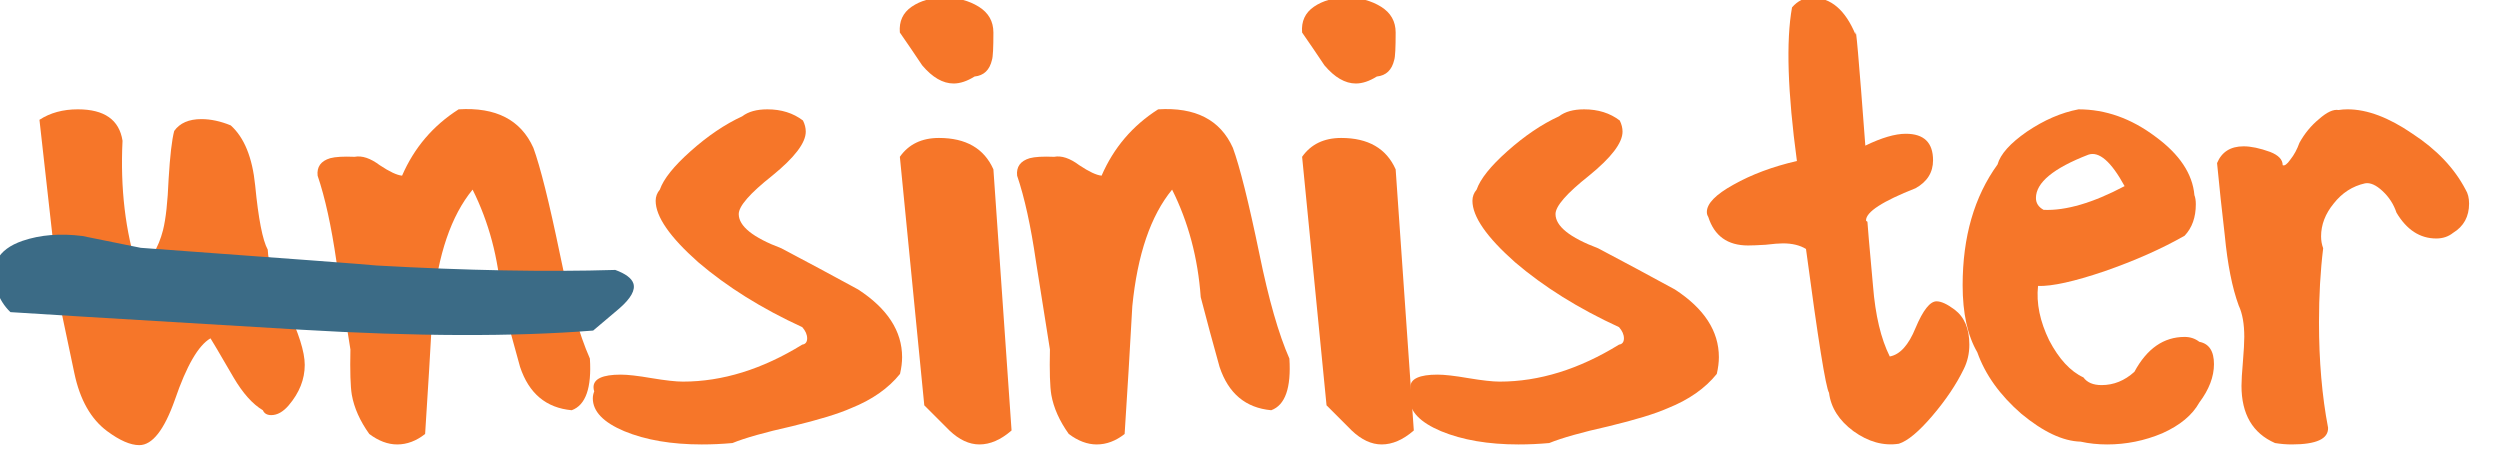 <?xml version="1.0" encoding="UTF-8" standalone="no"?>
<!-- Created with Inkscape (http://www.inkscape.org/) -->

<svg
   xmlns:dc="http://purl.org/dc/elements/1.1/"
   xmlns:cc="http://creativecommons.org/ns#"
   xmlns:rdf="http://www.w3.org/1999/02/22-rdf-syntax-ns#"
   xmlns:svg="http://www.w3.org/2000/svg"
   xmlns="http://www.w3.org/2000/svg"
   xmlns:sodipodi="http://sodipodi.sourceforge.net/DTD/sodipodi-0.dtd"
   xmlns:inkscape="http://www.inkscape.org/namespaces/inkscape"
   width="75mm"
   height="14mm"
   viewBox="0 0 75 14"
   version="1.1"
   id="svg8"
   inkscape:version="0.92.3 (2405546, 2018-03-11)"
   sodipodi:docname="unsinister.svg">
  <defs
     id="defs2" />
  <sodipodi:namedview
     id="base"
     pagecolor="#ffffff"
     bordercolor="#666666"
     borderopacity="1.0"
     inkscape:pageopacity="0.0"
     inkscape:pageshadow="2"
     inkscape:zoom="2.8"
     inkscape:cx="103.52687"
     inkscape:cy="-54.306354"
     inkscape:document-units="mm"
     inkscape:current-layer="layer1"
     showgrid="false"
     inkscape:window-width="1920"
     inkscape:window-height="1017"
     inkscape:window-x="1912"
     inkscape:window-y="-8"
     inkscape:window-maximized="1" />
  <g
     inkscape:label="Layer 1"
     inkscape:groupmode="layer"
     id="layer1"
     transform="translate(0,-283)">
    <path
       style="fill:none;fill-rule:evenodd;stroke:none;stroke-width:0.265px;stroke-linecap:butt;stroke-linejoin:miter;stroke-opacity:1"
       d="m 17.481,85.428 20.789,-1.512 0.378,1.512 -8.41,0.378 -8.126,1.323 -4.252,-0.189 z"
       id="path4546"
       inkscape:connector-curvature="0" />
    <rect
       style="opacity:0;fill:#817d7d;fill-opacity:1;stroke:none;stroke-width:1.376;stroke-linecap:round;stroke-linejoin:miter;stroke-miterlimit:4;stroke-dasharray:none;stroke-dashoffset:0;stroke-opacity:1"
       id="rect4559"
       width="32.033"
       height="10.394"
       x="12.662"
       y="-5.381" />
    <g
       aria-label="unsinister"
       style="font-style:normal;font-variant:normal;font-weight:normal;font-stretch:normal;font-size:448.806px;line-height:1.25;font-family:Conformity;-inkscape-font-specification:Conformity;letter-spacing:0px;word-spacing:0px;fill:#f67629;fill-opacity:1;stroke:none;stroke-width:11.22"
       id="text834"
       transform="matrix(0.025,0,0,0.025,-3.806,213.143)">
      <path
         d="m 299.276,2963.175 q -4.189,85.453 18.431,155.825 21.782,-15.918 30.16,-48.591 5.027,-20.107 6.702,-61.157 2.513,-41.889 6.702,-57.806 10.053,-14.242 32.673,-14.242 16.755,0 35.186,7.54 24.295,21.782 29.322,72.048 5.864,60.319 15.08,77.075 0.838,24.295 22.62,69.535 21.782,45.24 21.782,68.697 0,25.971 -19.269,48.591 -10.053,11.729 -20.944,11.729 -7.54,0 -10.053,-5.864 -18.431,-10.891 -35.186,-39.375 -26.809,-46.077 -27.646,-46.915 -21.782,12.567 -42.726,73.724 -19.269,54.455 -42.726,54.455 -15.918,0 -38.537,-16.756 -29.322,-21.782 -39.375,-69.535 -8.378,-40.213 -16.755,-79.588 l -25.133,-224.523 q 19.269,-12.567 46.077,-12.567 47.753,0 53.617,37.7 z"
         style="font-size:837.771px;fill:#f67629;fill-opacity:1;stroke-width:11.22"
         id="path5738"
         inkscape:connector-curvature="0" />
      <path
         d="m 792.251,2971.552 q 12.567,34.349 31.835,127.341 16.755,82.102 36.024,125.666 3.351,52.779 -21.782,61.995 -46.077,-4.189 -61.995,-51.942 -11.729,-41.889 -22.62,-83.777 -5.027,-70.373 -34.349,-129.017 -38.537,46.915 -47.753,139.908 -4.189,76.237 -9.215,153.312 -15.918,12.567 -33.511,12.567 -16.755,0 -33.511,-12.567 -16.755,-23.458 -20.944,-46.915 -2.513,-15.08 -1.676,-54.455 -0.838,-5.027 -16.755,-105.559 -9.215,-63.671 -22.62,-103.046 -1.676,-15.918 15.08,-20.944 9.215,-2.513 29.322,-1.675 13.404,-2.513 30.16,10.053 17.593,11.729 26.809,12.566 21.782,-50.266 67.859,-79.588 67.022,-4.189 89.641,46.077 z"
         style="font-size:837.771px;fill:#f67629;fill-opacity:1;stroke-width:11.22"
         id="path5740"
         inkscape:connector-curvature="0" />
      <path
         d="m 1232.251,3242.99 q -20.944,25.971 -58.644,41.051 -22.62,10.053 -71.21,21.782 -48.591,10.891 -71.21,20.107 -18.431,1.676 -36.862,1.676 -54.455,0 -92.993,-15.918 -37.7,-15.918 -37.7,-39.375 0,-4.189 1.676,-8.378 -0.838,-2.513 -0.838,-5.027 0,-15.08 32.673,-15.08 12.567,0 36.862,4.189 25.133,4.189 37.7,4.189 71.211,0 143.259,-44.402 5.864,-0.838 5.864,-7.54 0,-6.702 -5.864,-13.404 -72.886,-33.511 -124.828,-77.913 -51.104,-45.24 -51.104,-73.724 0,-7.54 5.027,-13.404 6.702,-19.269 36.862,-46.077 30.998,-27.646 61.995,-41.889 10.891,-8.378 30.16,-8.378 25.133,0 42.726,13.404 3.351,6.702 3.351,13.404 0,20.107 -40.213,52.779 -40.213,31.835 -40.213,46.077 0,21.782 51.104,41.051 46.077,24.295 92.155,49.428 52.78,34.349 52.78,81.264 0,9.216 -2.513,20.107 z"
         style="font-size:837.771px;fill:#f67629;fill-opacity:1;stroke-width:11.22"
         id="path5742"
         inkscape:connector-curvature="0" />
      <path
         d="m 1344.329,2833.32 q 0,27.646 -1.676,32.673 -4.189,18.431 -20.944,20.107 -13.404,8.378 -25.133,8.378 -19.269,0 -37.7,-21.782 -13.404,-20.107 -26.809,-39.375 -1.675,-20.107 14.242,-30.997 15.918,-10.891 39.375,-10.891 23.458,0 41.051,10.891 17.593,10.891 17.593,30.997 z m 0,164.203 21.782,313.326 q -19.269,16.755 -38.537,16.755 -18.431,0 -36.024,-16.755 l -30.16,-30.16 -29.322,-298.246 q 15.918,-22.62 46.915,-22.62 48.591,0 65.346,37.7 z"
         style="font-size:837.771px;fill:#f67629;fill-opacity:1;stroke-width:11.22"
         id="path5744"
         inkscape:connector-curvature="0" />
      <path
         d="m 1631.658,2971.552 q 12.567,34.349 31.835,127.341 16.756,82.102 36.024,125.666 3.351,52.779 -21.782,61.995 -46.077,-4.189 -61.995,-51.942 -11.729,-41.889 -22.62,-83.777 -5.027,-70.373 -34.349,-129.017 -38.538,46.915 -47.753,139.908 -4.189,76.237 -9.215,153.312 -15.918,12.567 -33.511,12.567 -16.755,0 -33.511,-12.567 -16.755,-23.458 -20.944,-46.915 -2.513,-15.08 -1.675,-54.455 -0.838,-5.027 -16.755,-105.559 -9.216,-63.671 -22.62,-103.046 -1.676,-15.918 15.08,-20.944 9.216,-2.513 29.322,-1.675 13.404,-2.513 30.16,10.053 17.593,11.729 26.809,12.566 21.782,-50.266 67.859,-79.588 67.022,-4.189 89.641,46.077 z"
         style="font-size:837.771px;fill:#f67629;fill-opacity:1;stroke-width:11.22"
         id="path5746"
         inkscape:connector-curvature="0" />
      <path
         d="m 1827.029,2833.32 q 0,27.646 -1.675,32.673 -4.189,18.431 -20.944,20.107 -13.404,8.378 -25.133,8.378 -19.269,0 -37.7,-21.782 -13.404,-20.107 -26.809,-39.375 -1.676,-20.107 14.242,-30.997 15.918,-10.891 39.375,-10.891 23.458,0 41.051,10.891 17.593,10.891 17.593,30.997 z m 0,164.203 21.782,313.326 q -19.269,16.755 -38.538,16.755 -18.431,0 -36.024,-16.755 l -30.16,-30.16 -29.322,-298.246 q 15.918,-22.62 46.915,-22.62 48.591,0 65.346,37.7 z"
         style="font-size:837.771px;fill:#f67629;fill-opacity:1;stroke-width:11.22"
         id="path5748"
         inkscape:connector-curvature="0" />
      <path
         d="m 2212.378,3242.99 q -20.944,25.971 -58.644,41.051 -22.62,10.053 -71.21,21.782 -48.591,10.891 -71.21,20.107 -18.431,1.676 -36.862,1.676 -54.455,0 -92.993,-15.918 -37.7,-15.918 -37.7,-39.375 0,-4.189 1.676,-8.378 -0.838,-2.513 -0.838,-5.027 0,-15.08 32.673,-15.08 12.566,0 36.862,4.189 25.133,4.189 37.7,4.189 71.21,0 143.259,-44.402 5.864,-0.838 5.864,-7.54 0,-6.702 -5.864,-13.404 -72.886,-33.511 -124.828,-77.913 -51.104,-45.24 -51.104,-73.724 0,-7.54 5.027,-13.404 6.702,-19.269 36.862,-46.077 30.998,-27.646 61.995,-41.889 10.891,-8.378 30.16,-8.378 25.133,0 42.726,13.404 3.351,6.702 3.351,13.404 0,20.107 -40.213,52.779 -40.213,31.835 -40.213,46.077 0,21.782 51.104,41.051 46.077,24.295 92.155,49.428 52.78,34.349 52.78,81.264 0,9.216 -2.513,20.107 z"
         style="font-size:837.771px;fill:#f67629;fill-opacity:1;stroke-width:11.22"
         id="path5750"
         inkscape:connector-curvature="0" />
      <path
         d="m 2471.903,2986.632 q 0,21.782 -20.944,33.511 -59.482,23.458 -59.482,38.537 0,0.838 1.675,1.676 0,3.351 6.702,77.075 4.189,52.78 20.107,84.615 18.431,-3.351 30.997,-34.349 13.404,-31.835 25.133,-31.835 8.378,0 21.782,10.053 17.593,13.404 17.593,41.889 0,15.918 -6.702,29.322 -13.404,27.646 -37.7,56.131 -24.295,28.484 -40.213,33.511 -27.646,4.189 -54.455,-15.08 -25.971,-19.269 -29.322,-46.077 -5.864,-9.215 -27.646,-172.581 -10.891,-6.702 -27.646,-6.702 -6.702,0 -20.944,1.675 -14.242,0.838 -20.944,0.838 -36.862,0 -47.753,-34.349 -1.675,-2.513 -1.675,-5.864 0,-15.08 31.835,-32.673 32.673,-18.431 76.237,-28.484 -16.755,-123.99 -5.864,-184.31 10.053,-11.729 24.295,-11.729 33.511,0 51.942,44.402 0,-23.458 11.729,133.206 29.322,-14.242 48.591,-14.242 32.673,0 32.673,31.835 z"
         style="font-size:837.771px;fill:#f67629;fill-opacity:1;stroke-width:11.22"
         id="path5752"
         inkscape:connector-curvature="0" />
      <path
         d="m 2791.408,3277.339 q -12.567,22.62 -44.402,36.862 -31.835,13.404 -66.184,13.404 -16.756,0 -31.835,-3.351 -31.835,-0.838 -71.211,-33.511 -38.537,-33.511 -52.779,-73.724 -17.593,-30.16 -17.593,-80.426 0,-87.128 41.889,-144.934 5.027,-18.431 35.186,-39.375 30.997,-20.944 61.995,-26.809 48.591,0 92.155,32.673 43.564,31.835 46.915,70.373 1.676,4.189 1.676,10.891 0,23.458 -13.404,37.7 -41.051,23.458 -96.344,42.726 -54.455,18.431 -79.588,17.593 -3.351,30.997 13.404,65.346 17.593,33.511 41.051,44.402 6.702,9.216 21.782,9.216 21.782,0 39.375,-15.918 22.62,-41.889 60.319,-41.889 10.053,0 17.593,5.864 17.593,3.351 17.593,26.809 0,22.62 -17.593,46.077 z m -89.641,-259.709 q -24.295,-44.402 -43.564,-37.7 -62.833,24.295 -62.833,51.942 0,9.216 9.216,14.242 40.213,1.675 97.181,-28.484 z"
         style="font-size:837.771px;fill:#f67629;fill-opacity:1;stroke-width:11.22"
         id="path5754"
         inkscape:connector-curvature="0" />
      <path
         d="m 3110.952,3021.819 q 4.189,6.702 4.189,16.755 0,23.458 -19.269,35.186 -8.378,6.702 -20.107,6.702 -29.322,0 -47.753,-30.997 -5.027,-15.08 -16.755,-25.971 -11.729,-10.891 -20.944,-9.216 -22.62,5.027 -37.7,24.295 -15.08,18.431 -15.08,39.375 0,7.54 2.513,14.242 -5.027,41.051 -5.027,88.804 0,69.535 10.891,126.503 0.838,20.107 -43.564,20.107 -10.053,0 -20.107,-1.676 -40.213,-17.593 -40.213,-68.697 0,-9.215 1.676,-28.484 1.675,-20.107 1.675,-30.16 0,-23.458 -6.702,-37.7 -11.729,-31.835 -16.755,-84.615 -5.027,-42.726 -9.216,-86.29 8.378,-20.107 31.835,-20.107 13.404,0 31.835,6.702 15.08,5.864 15.08,15.918 3.351,1.675 9.216,-6.702 6.702,-8.378 10.891,-20.107 9.216,-16.755 23.458,-28.484 14.242,-12.567 23.458,-10.891 5.027,-0.838 10.891,-0.838 35.186,0 77.913,29.322 43.564,28.484 63.671,67.022 z"
         style="font-size:837.771px;fill:#f67629;fill-opacity:1;stroke-width:11.22"
         id="path5756"
         inkscape:connector-curvature="0" />
    </g>
    <g
       aria-label="/"
       transform="matrix(0.007,0.021,-0.028,0.007,-3.806,213.143)"
       style="font-style:normal;font-variant:normal;font-weight:normal;font-stretch:normal;font-size:789.835px;line-height:1.25;font-family:Conformity;-inkscape-font-specification:Conformity;letter-spacing:0px;word-spacing:0px;fill:#3b6b86;fill-opacity:1;stroke:none;stroke-width:19.746"
       id="text5692">
      <path
         d="m 3743.921,164.509 q -26.854,120.845 -97.94,289.869 -116.106,275.652 -118.475,280.391 -15.007,6.319 -33.173,6.319 -52.129,0 -56.868,-41.861 -3.159,-29.224 13.427,-60.817 17.376,-26.854 34.753,-53.709 94.78,-214.835 101.099,-227.473 54.499,-131.113 84.512,-234.581 12.637,-13.427 23.695,-13.427 14.217,0 28.434,22.115 10.268,16.587 20.536,33.173 z"
         style="fill:#3b6b86;fill-opacity:1;stroke-width:19.746"
         id="path5735"
         inkscape:connector-curvature="0" />
    </g>
  </g>
</svg>
